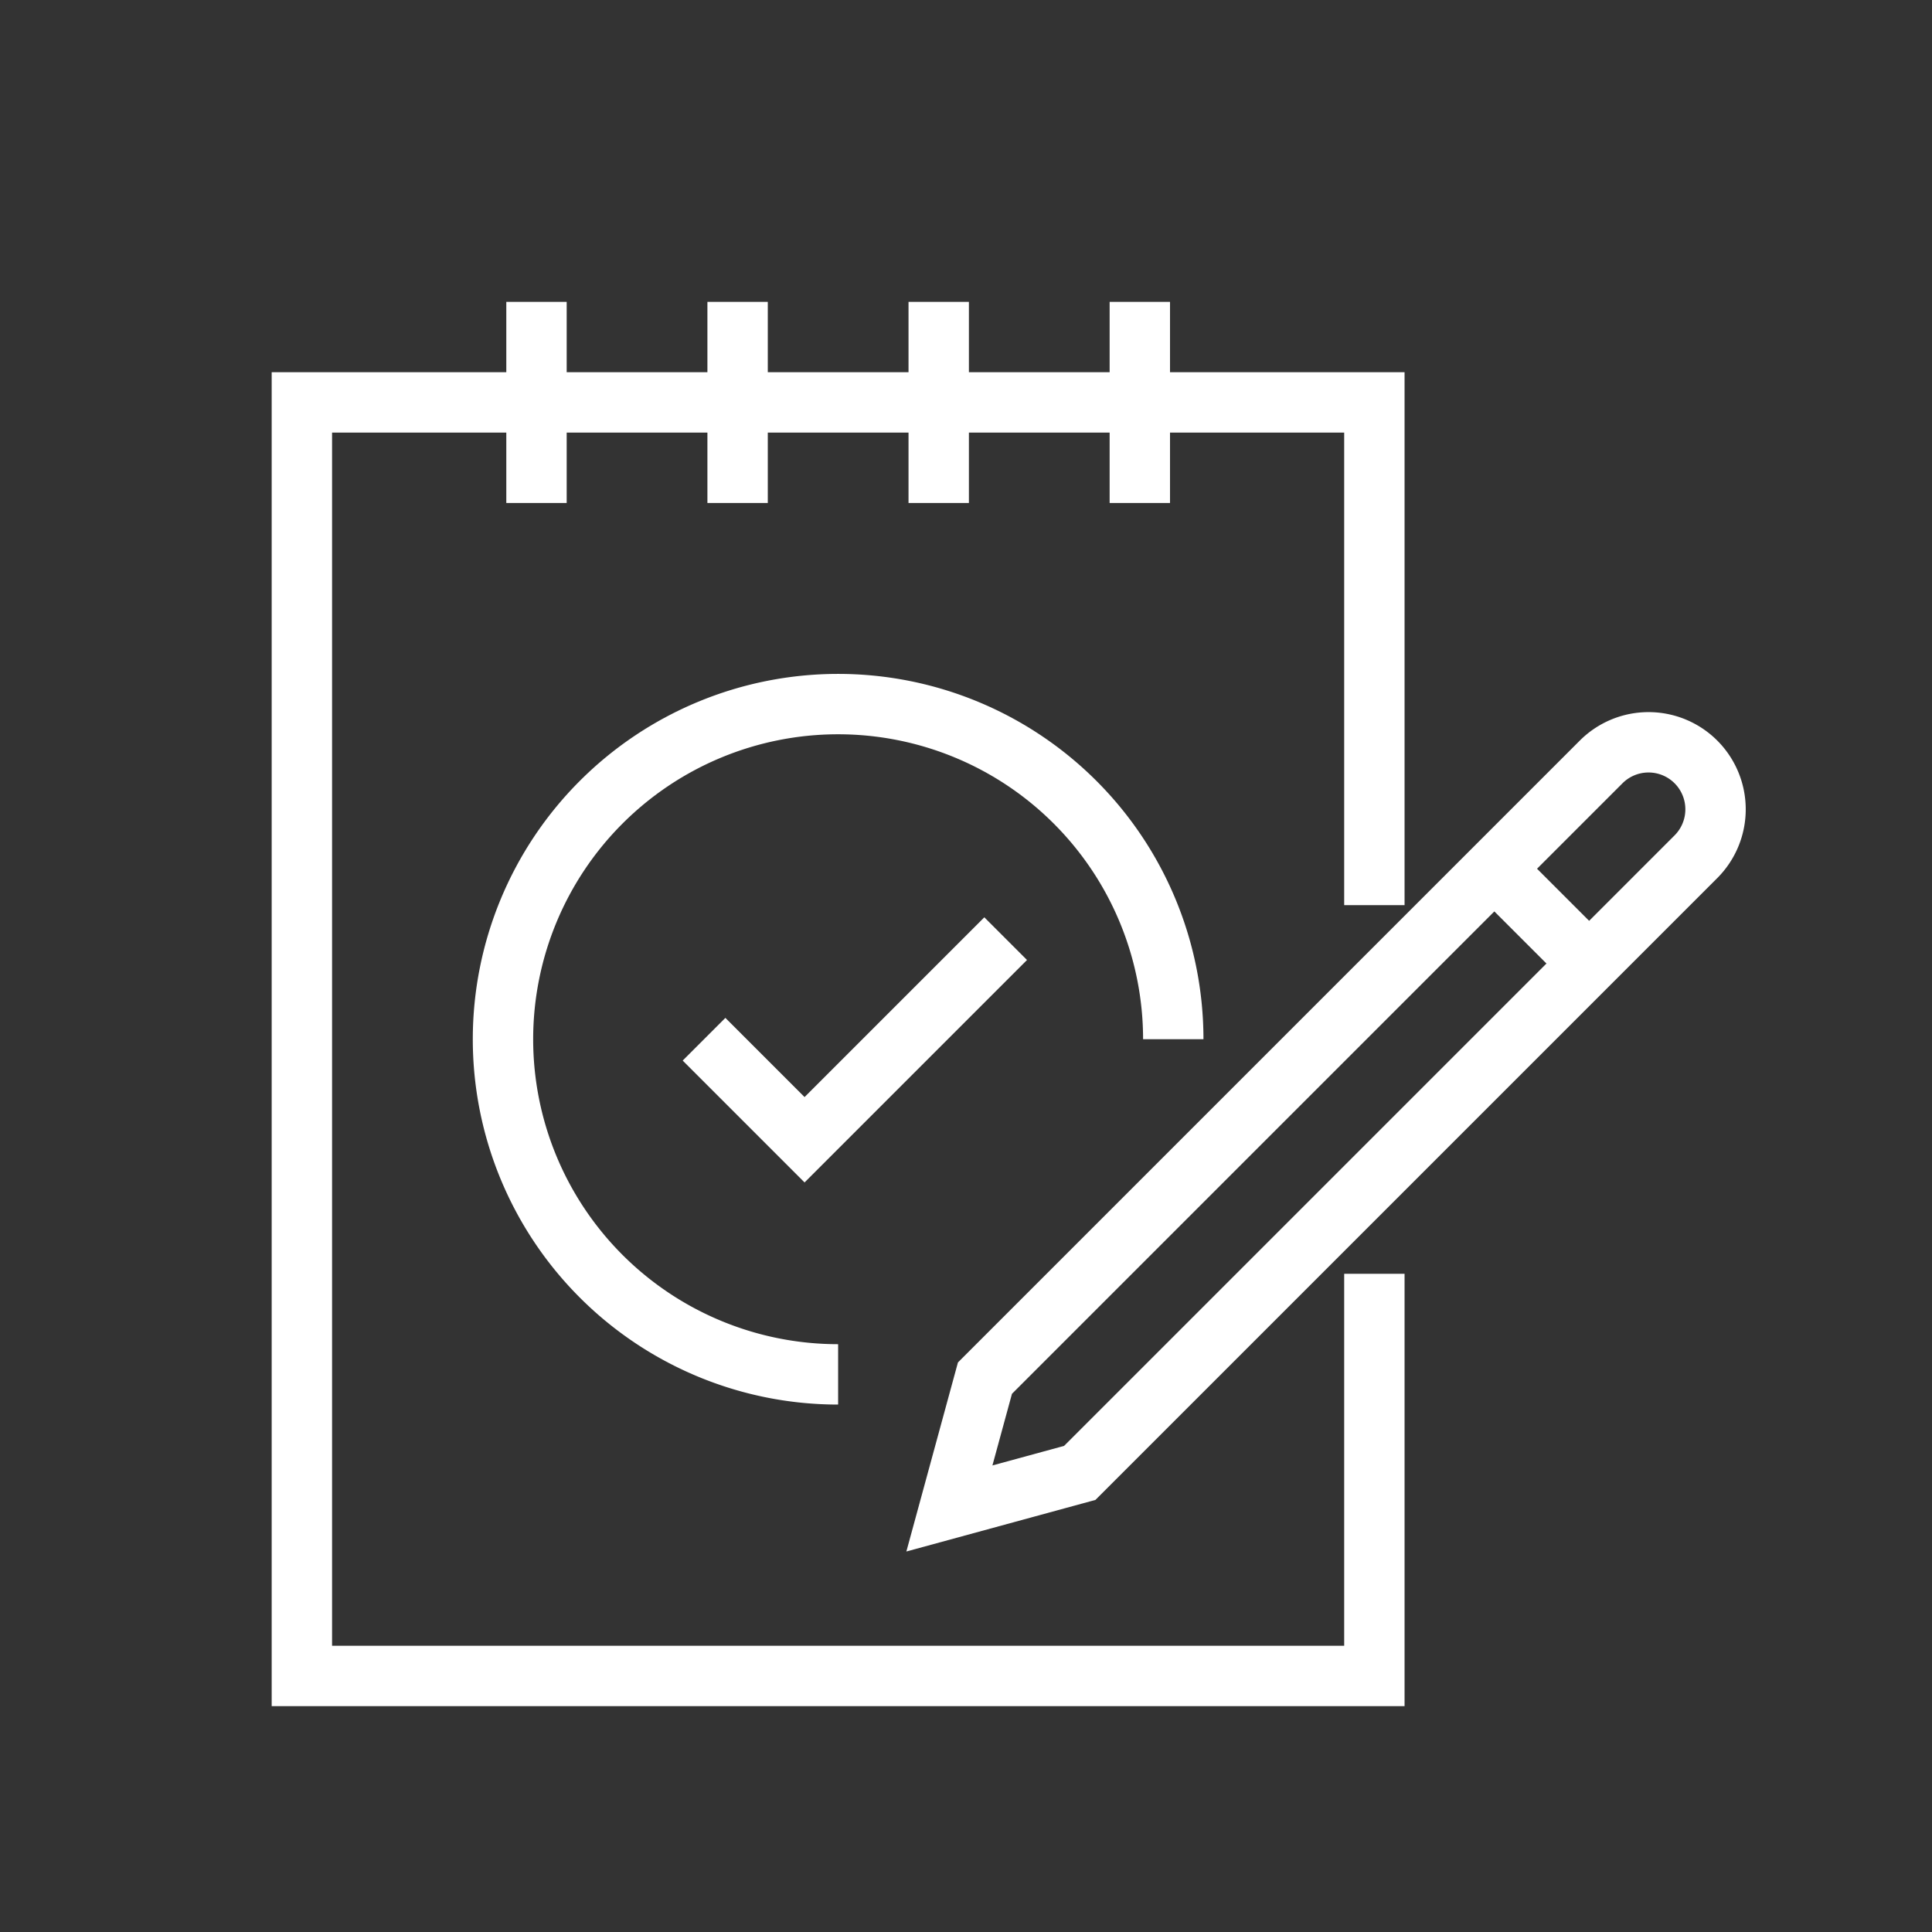 <svg xmlns="http://www.w3.org/2000/svg" width="32" height="32" viewBox="0 0 32 32"><rect x="0" y="0" width="32" height="32" fill="#333333" stroke="none"/><defs><style>.a{fill:#fff;opacity:0;}.b{fill:none;stroke:#fff;stroke-miterlimit:10;}</style></defs><g transform="translate(-46 -369)"><rect class="a" width="32" height="32" transform="translate(46 369)"/><g transform="translate(-992.189 -581.867)"><path class="b" d="M1060.953,973.3v6.661h-17.764V958.867h17.764v8.327" transform="translate(0 -1.335)"/><line class="b" y2="3.331" transform="translate(1047.075 955.867)"/><line class="b" y2="3.331" transform="translate(1050.406 955.867)"/><line class="b" y2="3.331" transform="translate(1053.737 955.867)"/><line class="b" y2="3.331" transform="translate(1057.068 955.867)"/><g transform="translate(1053.91 963.162)"><path class="b" d="M1073.3,969.332l-10.206,10.206-.589,2.159,2.159-.589,10.206-10.206a1.111,1.111,0,0,0,0-1.57h0A1.11,1.11,0,0,0,1073.3,969.332Z" transform="translate(-1062.501 -969.007)"/><line class="b" x2="1.57" y2="1.57" transform="translate(9.028 2.092)"/></g><path class="b" d="M1054.74,978.969a5.551,5.551,0,1,1,5.551-5.551" transform="translate(-2.669 -5.338)"/><path class="b" d="M1055.189,976.533l1.665,1.665,3.331-3.331" transform="translate(-5.339 -8.453)"/></g></g></svg>
